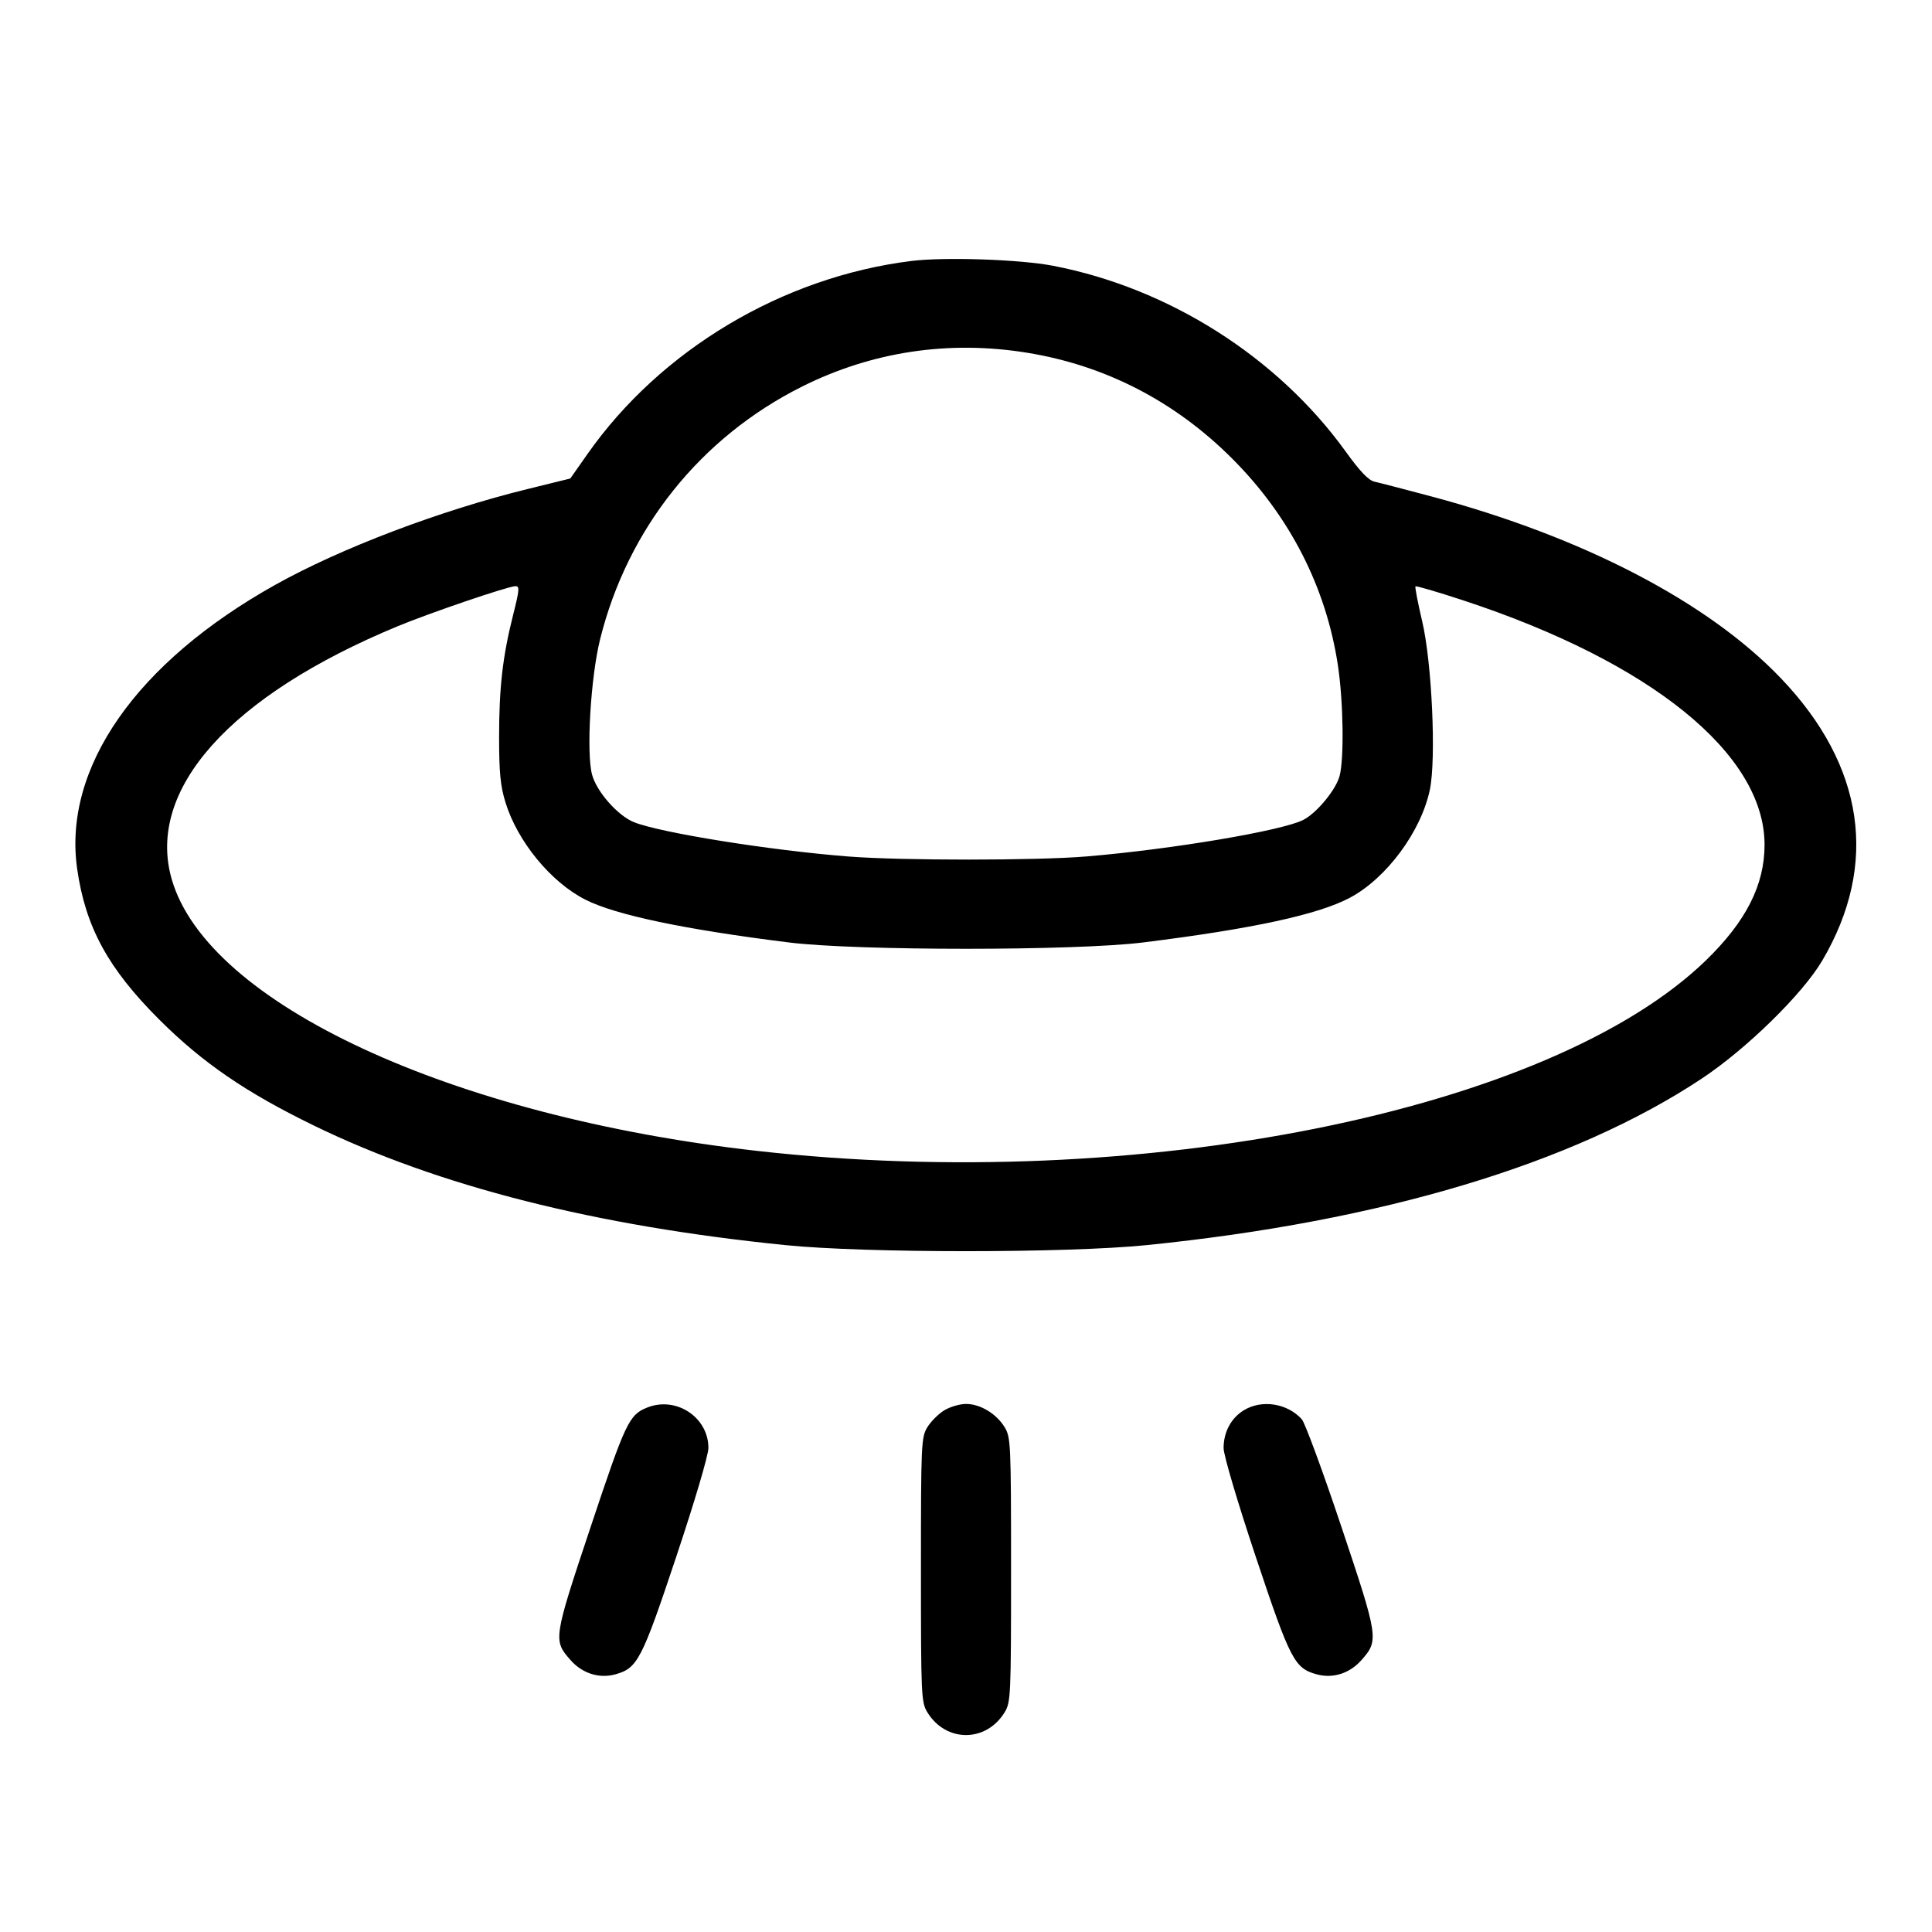 <svg fill="currentColor" viewBox="0 0 256 256" xmlns="http://www.w3.org/2000/svg"><path d="M120.747 34.582 C 103.698 36.705,87.534 46.346,77.828 60.182 L 75.567 63.405 69.890 64.803 C 58.230 67.674,45.167 72.635,36.480 77.489 C 18.041 87.794,8.304 101.766,10.228 115.157 C 11.332 122.841,14.321 128.328,21.078 135.075 C 26.824 140.813,32.560 144.746,41.596 149.144 C 58.126 157.189,78.851 162.442,104.107 164.988 C 114.678 166.054,141.322 166.054,151.893 164.988 C 182.995 161.853,208.472 154.213,225.498 142.915 C 231.437 138.974,238.858 131.705,241.463 127.277 C 248.972 114.514,247.056 101.455,235.976 89.870 C 226.302 79.754,209.744 71.142,189.653 65.777 C 186.133 64.837,182.749 63.959,182.134 63.826 C 181.343 63.655,180.222 62.485,178.320 59.845 C 169.290 47.315,154.888 38.173,139.520 35.214 C 135.137 34.370,125.146 34.034,120.747 34.582 M136.095 46.739 C 146.460 48.420,155.681 53.176,163.252 60.748 C 170.908 68.404,175.721 77.815,177.284 88.191 C 178.007 92.981,178.115 100.615,177.493 102.855 C 176.982 104.694,174.475 107.720,172.704 108.636 C 169.938 110.067,155.354 112.529,144.000 113.481 C 137.372 114.038,119.428 114.041,112.382 113.488 C 102.028 112.674,87.521 110.351,84.003 108.943 C 81.870 108.090,79.073 104.923,78.455 102.660 C 77.668 99.779,78.262 89.749,79.519 84.693 C 83.167 70.031,92.812 57.963,106.269 51.227 C 115.534 46.589,125.719 45.056,136.095 46.739 M68.002 81.433 C 66.604 86.975,66.133 91.076,66.133 97.693 C 66.133 102.370,66.309 104.157,66.980 106.332 C 68.584 111.524,73.002 116.896,77.571 119.212 C 81.567 121.237,90.690 123.155,104.533 124.880 C 113.506 125.999,142.494 125.999,151.467 124.880 C 165.976 123.072,174.676 121.189,178.878 118.950 C 183.730 116.364,188.315 110.162,189.466 104.627 C 190.316 100.536,189.737 87.801,188.452 82.347 C 187.872 79.883,187.469 77.790,187.557 77.697 C 187.645 77.604,190.457 78.426,193.805 79.525 C 218.757 87.709,233.813 99.907,233.813 111.937 C 233.813 117.258,231.369 122.083,226.062 127.237 C 205.435 147.271,150.935 158.213,100.267 152.493 C 59.751 147.920,27.542 132.977,22.763 116.536 C 19.312 104.666,30.437 92.194,52.693 82.981 C 57.026 81.188,67.280 77.696,68.291 77.670 C 68.869 77.656,68.832 78.140,68.002 81.433 M85.760 186.506 C 83.356 187.465,82.892 188.444,78.274 202.297 C 73.304 217.209,73.285 217.336,75.600 219.972 C 77.145 221.733,79.398 222.450,81.531 221.861 C 84.478 221.047,85.035 219.972,89.608 206.270 C 92.066 198.905,93.867 192.812,93.867 191.860 C 93.867 187.794,89.599 184.975,85.760 186.506 M125.116 186.878 C 124.351 187.344,123.344 188.351,122.878 189.116 C 122.068 190.444,122.030 191.295,122.030 208.000 C 122.030 224.705,122.068 225.556,122.878 226.884 C 125.332 230.909,130.668 230.909,133.122 226.884 C 133.932 225.556,133.970 224.705,133.970 208.000 C 133.970 191.295,133.932 190.444,133.122 189.116 C 132.027 187.319,129.886 186.030,128.000 186.030 C 127.179 186.030,125.881 186.411,125.116 186.878 M164.821 186.863 C 163.125 187.896,162.133 189.749,162.133 191.880 C 162.133 192.807,163.970 199.011,166.392 206.270 C 170.975 220.000,171.528 221.065,174.500 221.865 C 176.649 222.444,178.859 221.728,180.424 219.945 C 182.714 217.338,182.665 217.016,177.736 202.289 C 175.271 194.924,172.912 188.520,172.495 188.058 C 170.575 185.937,167.201 185.411,164.821 186.863 " stroke="none" fill-rule="evenodd"></path></svg>